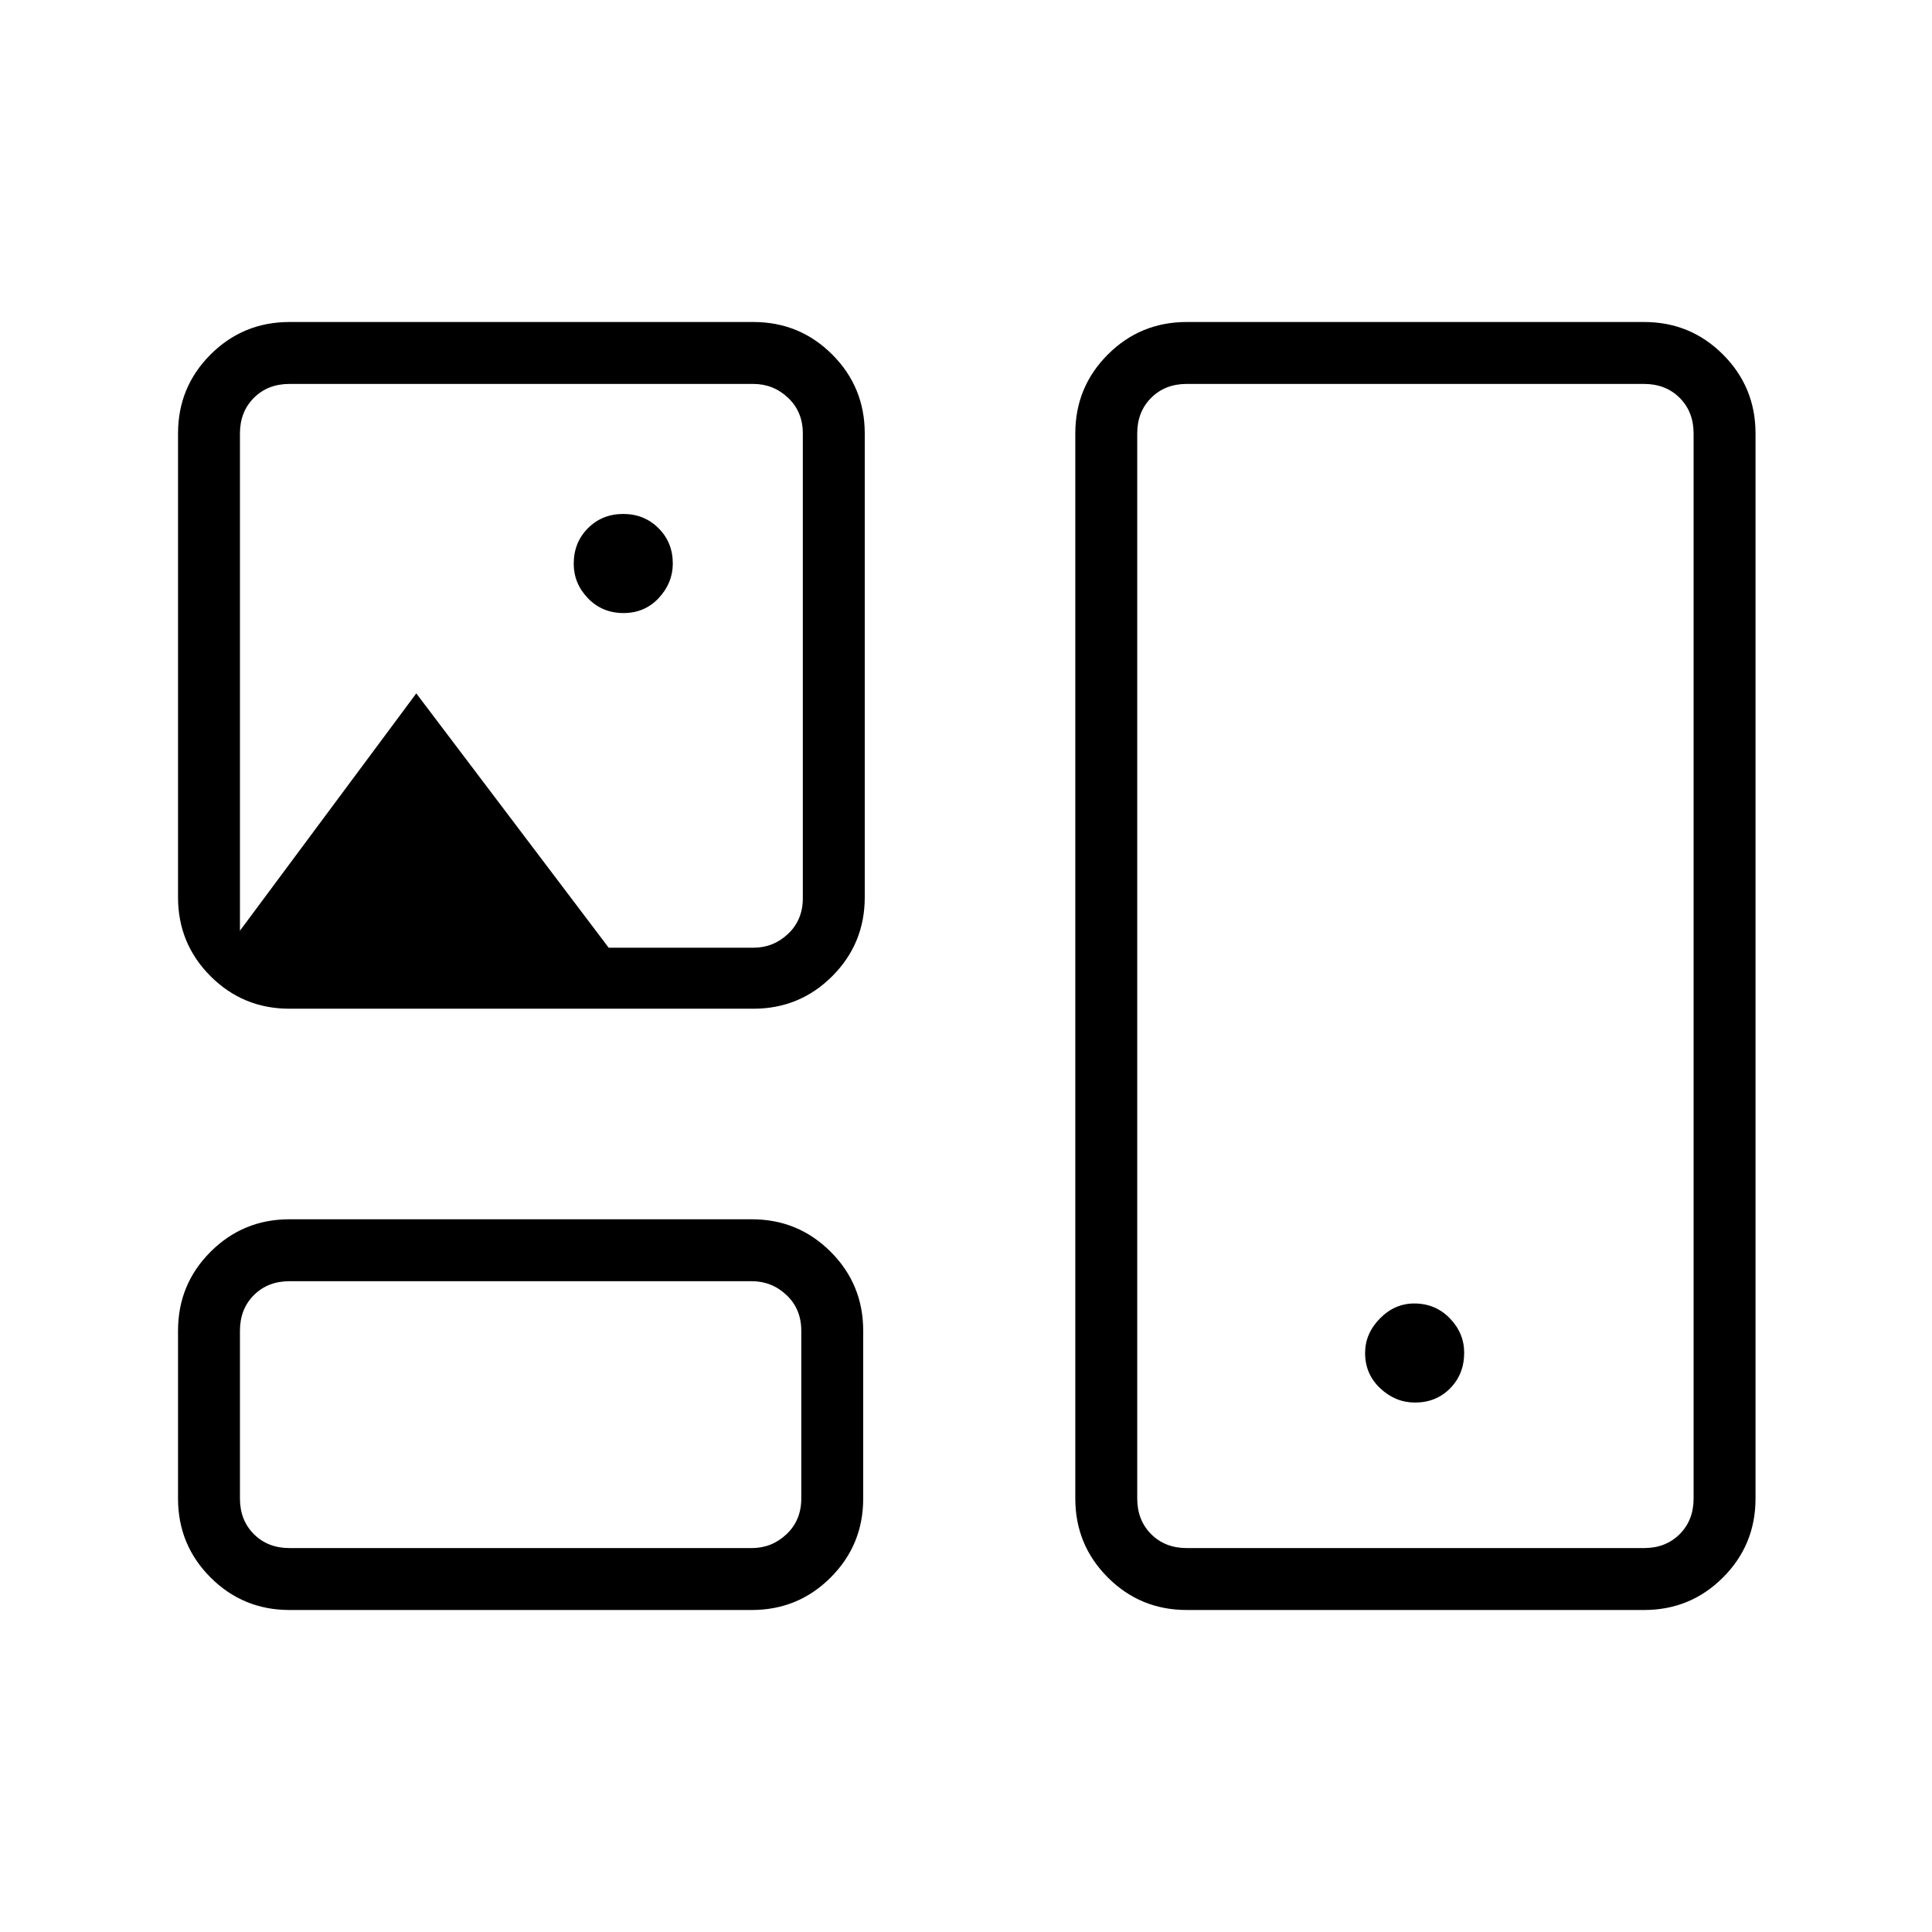 <svg xmlns="http://www.w3.org/2000/svg" height="48" viewBox="0 -960 960 960" width="48"><path d="M143.85-160q-23.06 0-39.23-16.16-16.16-16.17-16.16-39.22v-83.39q0-23.06 16.16-39.22 16.17-16.16 39.23-16.16h229.69q23.06 0 39.22 16.16t16.16 39.22v83.39q0 23.05-16.16 39.22Q396.6-160 373.54-160H143.85Zm445.84 0q-23.06 0-39.22-16.16-16.16-16.17-16.16-39.22v-529.24q0-23.05 16.16-39.22Q566.63-800 589.69-800h227.23q23.06 0 39.22 16.16 16.17 16.17 16.17 39.22v529.24q0 23.05-16.17 39.22Q839.98-160 816.92-160H589.69Zm-445.84-30.77h229.69q10 0 17.31-6.92 7.3-6.93 7.3-17.69v-83.39q0-10.77-7.3-17.69-7.31-6.92-17.31-6.92H143.85q-10.77 0-17.7 6.92-6.92 6.92-6.92 17.69v83.39q0 10.76 6.92 17.69 6.93 6.92 17.7 6.92Zm445.84 0h227.23q10.77 0 17.7-6.92 6.92-6.93 6.92-17.69v-529.24q0-10.76-6.92-17.69-6.93-6.92-17.7-6.92H589.69q-10.77 0-17.69 6.92-6.92 6.93-6.92 17.69v529.24q0 10.76 6.92 17.69 6.92 6.92 17.69 6.92Zm113.42-72.31q10.51 0 17.47-7.07 6.96-7.08 6.96-17.66 0-9.81-7.15-17.15-7.15-7.35-17.66-7.35-9.73 0-17.08 7.48-7.34 7.48-7.34 17.14 0 10.46 7.53 17.54 7.54 7.07 17.27 7.07ZM143.85-458.77q-23.06 0-39.23-16.16-16.16-16.17-16.16-39.22v-230.47q0-23.05 16.16-39.22Q120.79-800 143.85-800h230.46q23.06 0 39.22 16.16 16.16 16.17 16.16 39.22v230.47q0 23.05-16.16 39.22-16.16 16.16-39.22 16.16H143.85Zm165.96-196.61q10.57 0 17.54-7.49 6.96-7.48 6.96-17.13 0-10.46-7.1-17.54-7.09-7.08-17.52-7.08-10.46 0-17.54 7.08-7.07 7.08-7.07 17.66 0 9.8 7.07 17.15 7.08 7.35 17.66 7.35ZM119.23-497.54l87.62-117.92 95.61 126.38h71.85q10 0 17.31-6.92 7.3-6.92 7.3-17.69v-230.93q0-10.76-7.3-17.69-7.31-6.92-17.31-6.92H143.85q-10.77 0-17.7 6.92-6.92 6.93-6.92 17.69v247.08Zm139.85 240.46ZM703.69-480ZM259.08-629.15Z"/></svg>